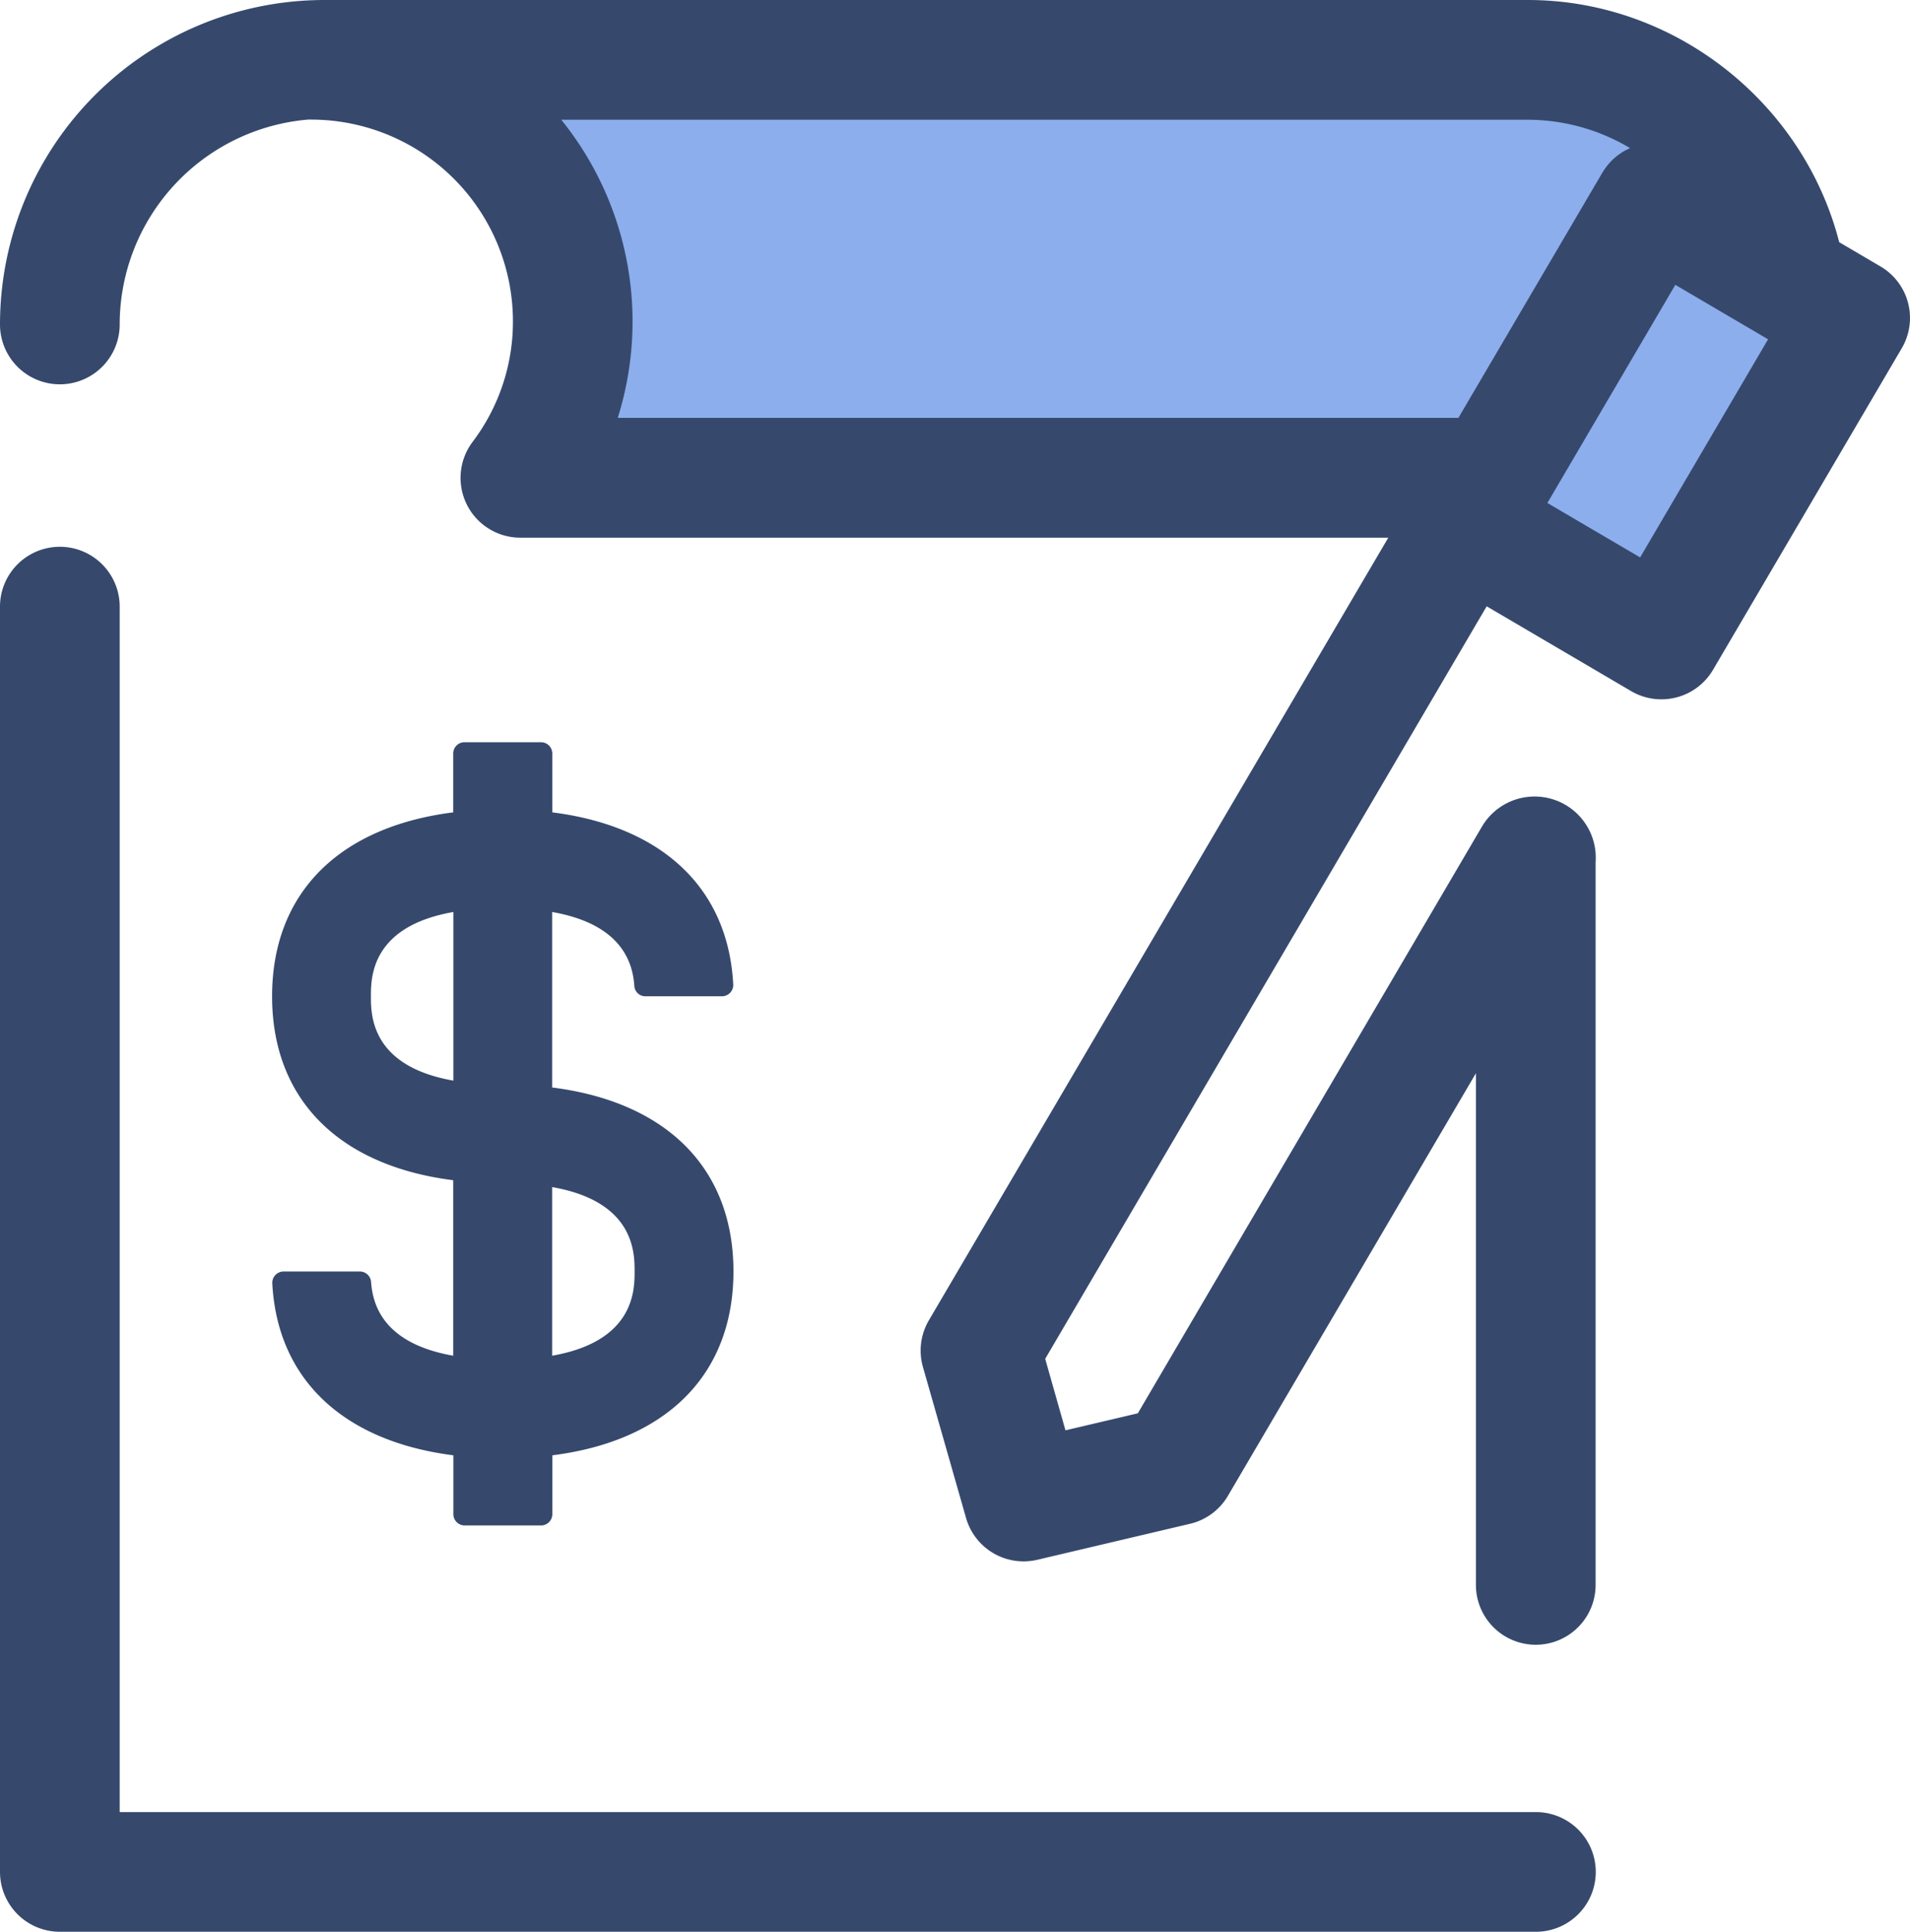<svg xmlns:xlink="http://www.w3.org/1999/xlink" xmlns="http://www.w3.org/2000/svg" viewBox="0 0 506.19 512" data-inject-url="https://hometriangle.com/web/assets/images/icons/invoice.svg" data-pagespeed-lazy-src="/web/assets/images/icons/invoice.svg" class="svg-inject icon-svg icon-xs-svg-nav solid-duo" data-pagespeed-url-hash="1474589758" data-pagespeed-lazy-replaced-functions="1" width="506.19"  height="512" ><path class="lineal-stroke" d="M146.33 288.23v-46.51c18.56 3.25 21.36 13.54 21.78 19.59a2.93 2.93 0 002.94 2.75h20.27a3 3 0 003-3.14c-1.32-25.51-18.8-41.92-47.95-45.61v-15.64a3 3 0 00-3-2.95h-20.26a3 3 0 00-3 2.95v15.64c-30.32 3.84-48 21.45-48 48.75s17.7 44.91 48 48.75v46.51c-18.56-3.26-21.35-13.55-21.77-19.6a3 3 0 00-2.9-2.72H75.16a3 3 0 00-3 3.14C73.52 365.62 91 382 120.15 385.72v15.64a3 3 0 002.95 2.95h20.28a3 3 0 003-2.95v-15.64c30.33-3.83 48-21.45 48-48.75s-17.72-44.91-48.05-48.74zm-26.18-1.82C98.31 282.58 98.3 269 98.3 264.07s0-18.52 21.85-22.35zm26.18 72.91v-44.69c21.85 3.83 21.85 17.4 21.85 22.34s0 18.52-21.85 22.35z" fill="#36496D"></path><path class="lineal-stroke" d="M407.05 512H15.86A15.86 15.86 0 010 496.14V160.78a15.86 15.86 0 0131.72 0v319.5h375.33a15.86 15.86 0 110 31.72z" fill="#36496D"></path><path class="lineal-fill" d="M388.37 138.963l50.005-85.2 51.944 30.488-50.006 85.2z" fill="#8CAEEC"></path><path class="lineal-fill" d="M137.92 126.64h257.71l42.75-72.85 35 20.54a69.55 69.55 0 00-68.43-58.45H82.51a69.49 69.49 0 0169.29 69.29 68.86 68.86 0 01-13.88 41.47z" fill="#8CAEEC"></path><path class="lineal-stroke" d="M505.68 80.29a15.86 15.86 0 00-7.32-9.68l-10.93-6.42C477.91 27.12 443.75 0 404.94 0H86.11A86 86 0 000 86a15.86 15.86 0 0031.72 0A54.54 54.54 0 0181.6 31.7h.91a53.49 53.49 0 0153.43 53.43 52.81 52.81 0 01-10.7 32 15.85 15.85 0 0012.68 25.38h230L246.17 349.94a15.87 15.87 0 00-1.57 12.38l11.42 40a15.86 15.86 0 0015.24 11.51 16.29 16.29 0 003.65-.42l40.52-9.55a15.83 15.83 0 0010-7.41l65.72-112v135.62a15.86 15.86 0 0031.72 0V228.49a16.21 16.21 0 00-30-9.62l-91.32 155.71-19.18 4.51-5.37-18.94L394 160.7l38.26 22.46a15.87 15.87 0 0021.74-5.65l50-85.2a15.85 15.85 0 001.68-12.02zM148.76 31.74h256.18A52.94 52.94 0 01432 39.26l-.17.09a17.64 17.64 0 00-1.92 1l-.28.2a14.82 14.82 0 00-1.7 1.28l-.13.11a15.63 15.63 0 00-1.55 1.6l-.29.36a16.45 16.45 0 00-1.29 1.85l-38.16 65H163.72a85.15 85.15 0 00-15-79.05zm285.91 116l-24.58-14.43L444 75.5l24.58 14.43z" fill="#36496D"></path></svg>